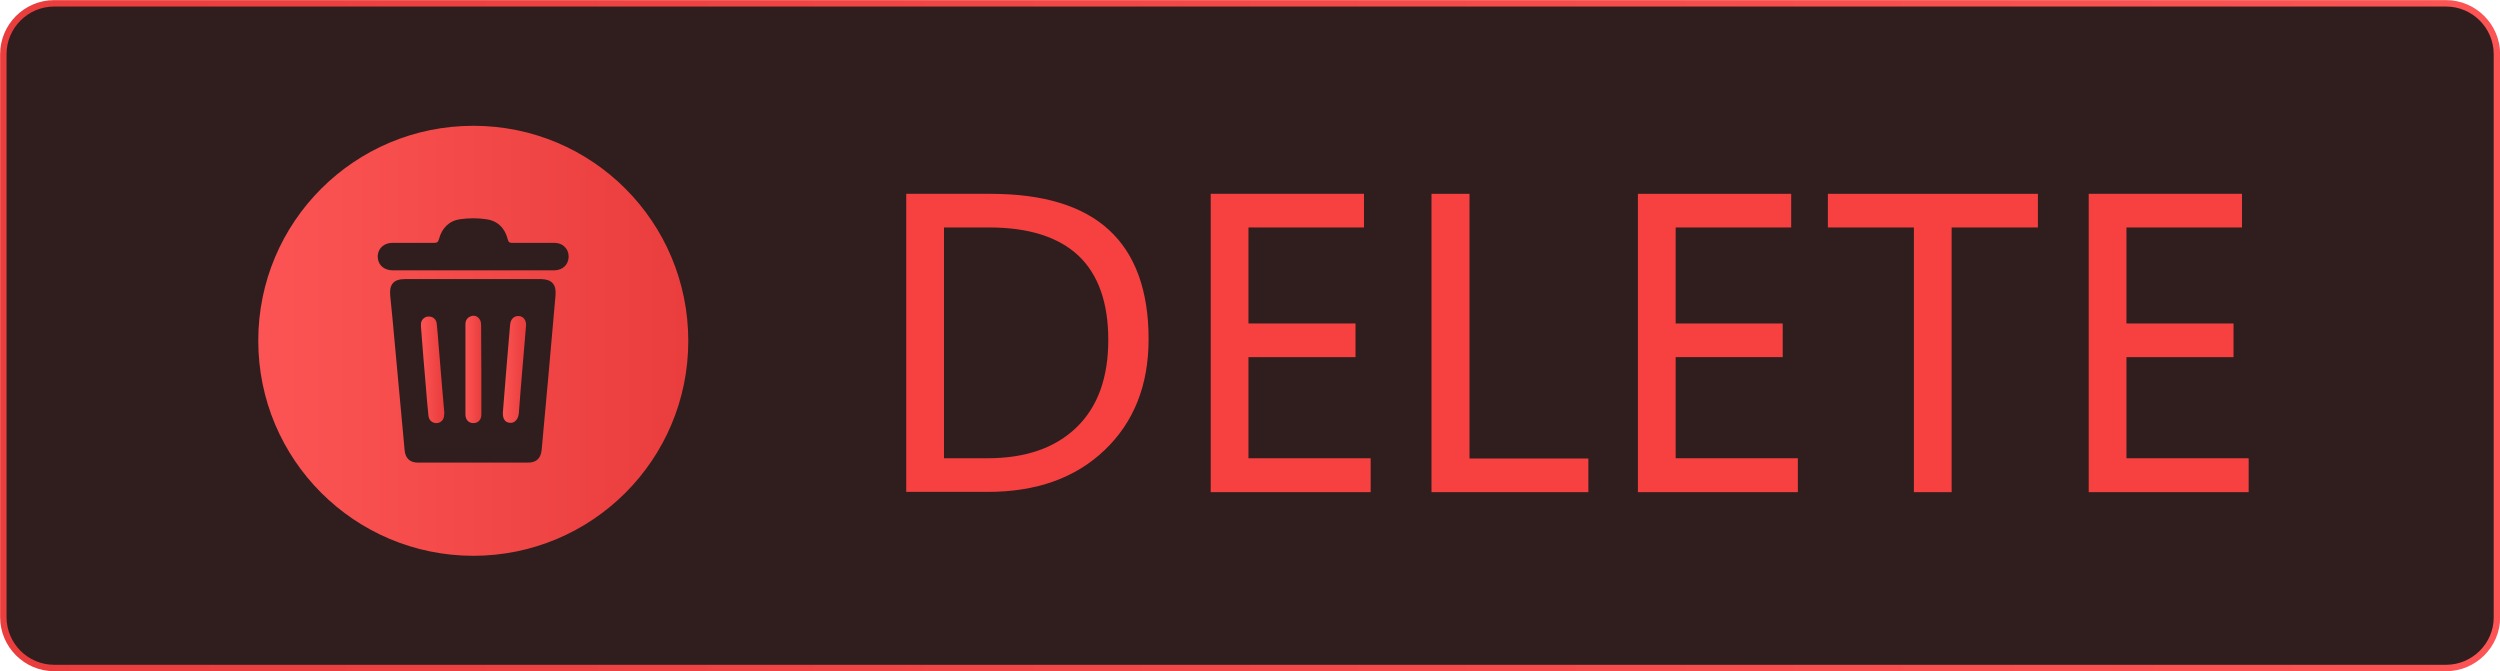 <?xml version="1.0" encoding="utf-8"?>
<!-- Generator: Adobe Illustrator 26.3.0, SVG Export Plug-In . SVG Version: 6.00 Build 0)  -->
<svg version="1.1" id="Camada_1" xmlns="http://www.w3.org/2000/svg" xmlns:xlink="http://www.w3.org/1999/xlink" x="0px" y="0px"
	 width="97.38px" height="26.15px" viewBox="0 0 97.38 26.15" style="enable-background:new 0 0 97.38 26.15;" xml:space="preserve"
	>
<style type="text/css">
	.st0{fill:#301E1E;stroke:url(#SVGID_1_);stroke-width:0.25;stroke-miterlimit:10;}
	.st1{fill:#F74141;}
	.st2{fill:url(#SVGID_00000116202000337463576410000017159190818401139081_);}
	.st3{fill:url(#SVGID_00000181807077200824618740000013491696912863475097_);}
	.st4{fill:url(#SVGID_00000004530680264860456750000004176812659748087956_);}
	.st5{fill:url(#SVGID_00000123422757386463040950000007967066066846604704_);}
</style>
<linearGradient id="SVGID_1_" gradientUnits="userSpaceOnUse" x1="4.944557e-03" y1="14.922" x2="97.382" y2="14.922" gradientTransform="matrix(1 0 0 -1 0 27.997)">
	<stop  offset="0" style="stop-color:#EA3D3D"/>
	<stop  offset="1" style="stop-color:#FC5454"/>
</linearGradient>
<path class="st0" d="M95.28,26.02H2.11c-1.09,0-1.98-0.89-1.98-1.98V2.11c0-1.09,0.89-1.98,1.98-1.98h93.17
	c1.09,0,1.98,0.89,1.98,1.98v21.94C97.26,25.13,96.37,26.02,95.28,26.02z"/>
<g>
	<g>
		<path class="st1" d="M35.3,19.17V7.55h3.29c2.05,0,3.59,0.47,4.61,1.41c1.02,0.94,1.54,2.36,1.54,4.25c0,1.79-0.57,3.23-1.71,4.32
			c-1.14,1.09-2.66,1.63-4.56,1.63H35.3V19.17z M36.77,8.86v8.99h1.69c1.49,0,2.64-0.4,3.47-1.2c0.83-0.8,1.24-1.94,1.24-3.41
			c0-1.45-0.39-2.55-1.16-3.28c-0.78-0.73-1.94-1.1-3.48-1.1C38.53,8.86,36.77,8.86,36.77,8.86z"/>
		<path class="st1" d="M53.39,19.17h-6.23V7.55h5.97v1.31h-4.5v3.74h4.17v1.31h-4.17v3.94h4.76C53.39,17.85,53.39,19.17,53.39,19.17
			z"/>
		<path class="st1" d="M61.87,19.17h-6.11V7.55h1.48v10.31h4.63V19.17z"/>
		<path class="st1" d="M70.04,19.17H63.8V7.55h5.97v1.31h-4.5v3.74h4.17v1.31h-4.17v3.94h4.76V19.17z"/>
		<path class="st1" d="M79.38,8.86h-3.36v10.31h-1.47V8.86H71.2V7.55h8.18V8.86z"/>
		<path class="st1" d="M87.59,19.17h-6.23V7.55h5.97v1.31h-4.5v3.74H87v1.31h-4.17v3.94h4.76V19.17z"/>
	</g>
</g>
<g>
	
		<linearGradient id="SVGID_00000103955822938565210010000005791207528125196954_" gradientUnits="userSpaceOnUse" x1="26.81" y1="14.722" x2="10.054" y2="14.722" gradientTransform="matrix(1 0 0 -1 0 27.997)">
		<stop  offset="0" style="stop-color:#EA3D3D"/>
		<stop  offset="1" style="stop-color:#FC5454"/>
	</linearGradient>
	<path style="fill:url(#SVGID_00000103955822938565210010000005791207528125196954_);" d="M18.44,4.9c-4.63,0-8.38,3.74-8.38,8.37
		s3.74,8.37,8.37,8.38c4.63,0,8.38-3.74,8.38-8.37C26.81,8.64,23.07,4.9,18.44,4.9z M21.64,11.49c-0.09,1.06-0.19,2.12-0.28,3.17
		c-0.09,0.95-0.17,1.9-0.26,2.85c-0.03,0.34-0.2,0.51-0.54,0.51c-1.42,0-2.84,0-4.27,0c-0.32,0-0.5-0.16-0.53-0.49
		c-0.16-1.7-0.31-3.4-0.47-5.1c-0.03-0.3-0.06-0.6-0.09-0.91c-0.04-0.45,0.13-0.65,0.59-0.65c0.88,0,1.75,0,2.63,0
		c0.88,0,1.77,0,2.65,0C21.49,10.88,21.67,11.07,21.64,11.49z M21.6,10.53c-0.05,0-0.09,0-0.14,0h-3.04c-1.04,0-2.08,0-3.12,0
		c-0.32,0-0.54-0.18-0.58-0.45c-0.05-0.34,0.19-0.61,0.55-0.62c0.55,0,1.09,0,1.64,0c0.11,0,0.16-0.03,0.19-0.15
		c0.11-0.42,0.39-0.71,0.82-0.77c0.34-0.05,0.69-0.05,1.02,0c0.45,0.06,0.73,0.35,0.84,0.79c0.03,0.11,0.07,0.13,0.17,0.13
		c0.55,0,1.1,0,1.65,0c0.32,0,0.55,0.23,0.55,0.53C22.15,10.3,21.93,10.52,21.6,10.53z"/>
	
		<linearGradient id="SVGID_00000145046471371545880080000010442362741539053705_" gradientUnits="userSpaceOnUse" x1="20.488" y1="13.606" x2="19.579" y2="13.606" gradientTransform="matrix(1 0 0 -1 0 27.997)">
		<stop  offset="0" style="stop-color:#EA3D3D"/>
		<stop  offset="1" style="stop-color:#FC5454"/>
	</linearGradient>
	<path style="fill:url(#SVGID_00000145046471371545880080000010442362741539053705_);" d="M20.49,12.69
		c-0.09,1.14-0.2,2.27-0.28,3.41c-0.02,0.22-0.16,0.39-0.34,0.37c-0.2-0.01-0.3-0.16-0.28-0.43c0.09-1.13,0.18-2.26,0.28-3.39
		c0.02-0.22,0.15-0.35,0.34-0.34C20.39,12.32,20.51,12.48,20.49,12.69z"/>
	
		<linearGradient id="SVGID_00000115498218528139350510000009741139798673833148_" gradientUnits="userSpaceOnUse" x1="17.292" y1="13.592" x2="16.38" y2="13.592" gradientTransform="matrix(1 0 0 -1 0 27.997)">
		<stop  offset="0" style="stop-color:#EA3D3D"/>
		<stop  offset="1" style="stop-color:#FC5454"/>
	</linearGradient>
	<path style="fill:url(#SVGID_00000115498218528139350510000009741139798673833148_);" d="M17.3,16.16c0,0.18-0.12,0.31-0.28,0.32
		c-0.17,0.01-0.31-0.1-0.33-0.28c-0.04-0.37-0.07-0.74-0.1-1.11c-0.07-0.78-0.13-1.56-0.19-2.33c0-0.06-0.01-0.12,0-0.18
		c0.03-0.15,0.16-0.26,0.31-0.25c0.15,0,0.28,0.1,0.3,0.27c0.03,0.26,0.05,0.53,0.07,0.79c0.05,0.56,0.09,1.12,0.14,1.69
		c0.01,0.11,0.02,0.23,0.03,0.34c0.02,0.23,0.04,0.46,0.06,0.69C17.3,16.09,17.3,16.13,17.3,16.16z"/>
	
		<linearGradient id="SVGID_00000182508776736415082330000014998319694902774965_" gradientUnits="userSpaceOnUse" x1="18.743" y1="13.607" x2="18.123" y2="13.607" gradientTransform="matrix(1 0 0 -1 0 27.997)">
		<stop  offset="0" style="stop-color:#EA3D3D"/>
		<stop  offset="1" style="stop-color:#FC5454"/>
	</linearGradient>
	<path style="fill:url(#SVGID_00000182508776736415082330000014998319694902774965_);" d="M18.75,16.14c0,0.21-0.12,0.34-0.31,0.34
		c-0.19,0-0.31-0.13-0.31-0.34c0-0.58,0-1.16,0-1.74v-1.77c0-0.15,0.07-0.26,0.21-0.31c0.13-0.05,0.25-0.01,0.33,0.1
		c0.05,0.06,0.07,0.15,0.07,0.23C18.75,13.81,18.75,14.98,18.75,16.14z"/>
</g>
</svg>
